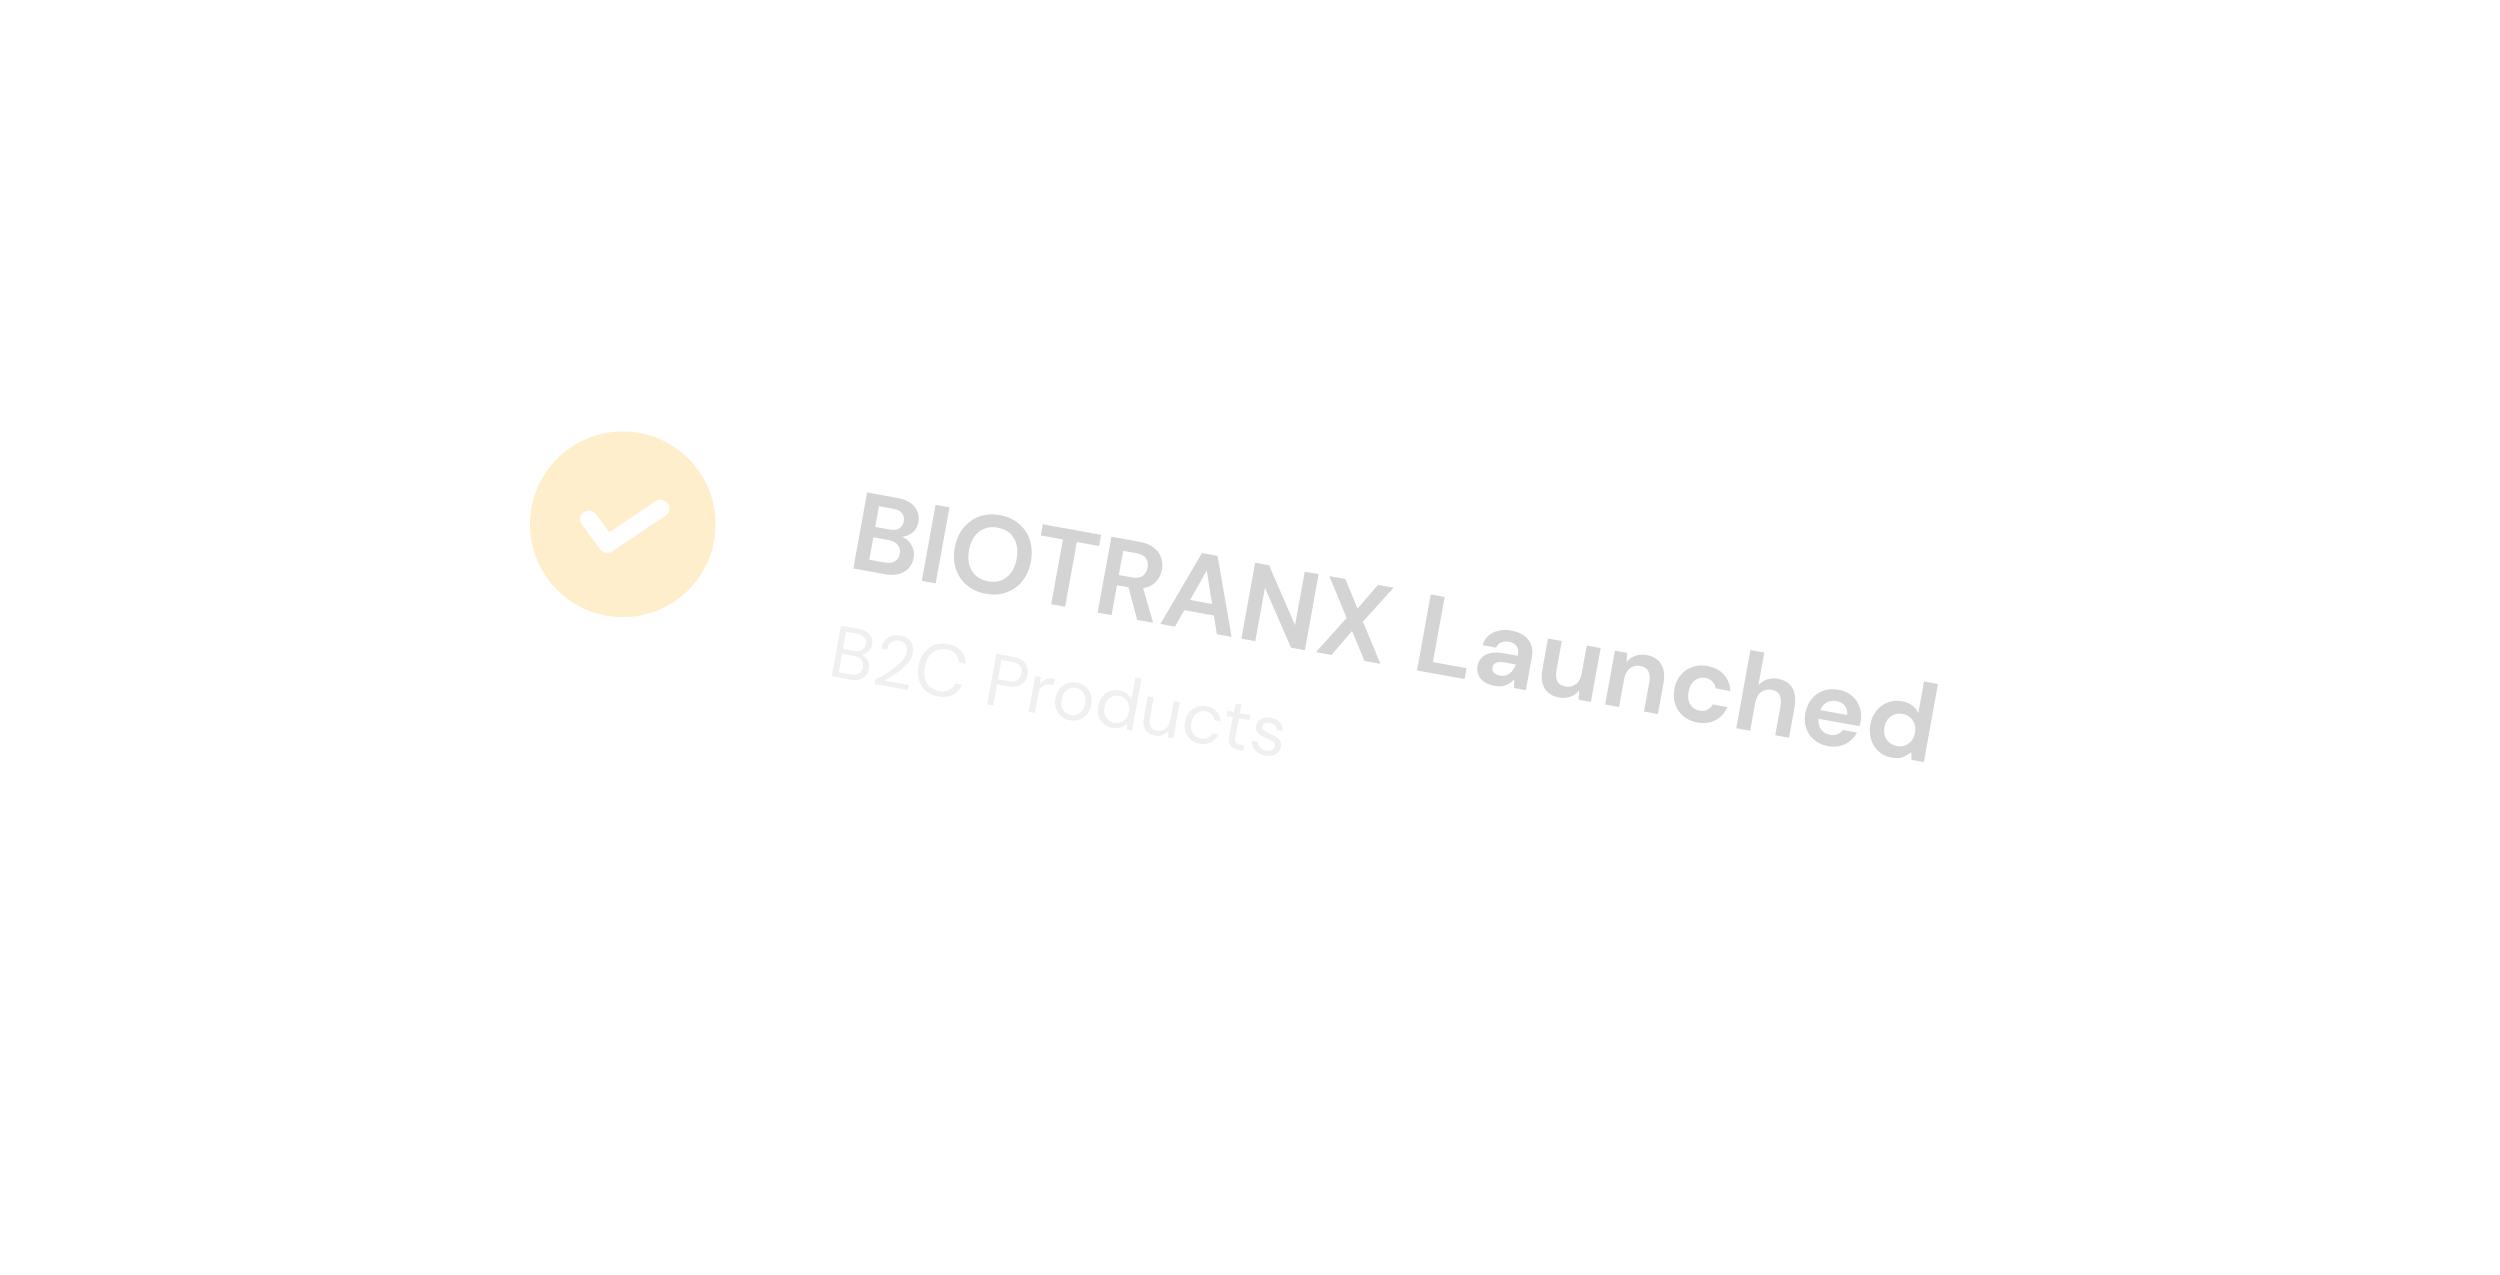 <svg width="202" height="103" viewBox="0 0 202 103" fill="none" xmlns="http://www.w3.org/2000/svg">
<g opacity="0.2">
<g filter="url(#filter0_d_71_41454)">
<rect x="27.362" y="14.924" width="156" height="35" rx="11.14" transform="rotate(10.255 27.362 14.924)" fill="white"/>
<path d="M68.95 40.431L70.061 34.292L72.525 34.738C73.162 34.853 73.621 35.09 73.9 35.449C74.186 35.803 74.287 36.21 74.204 36.672C74.134 37.058 73.973 37.349 73.72 37.545C73.474 37.736 73.195 37.845 72.882 37.873C73.22 38.007 73.477 38.234 73.655 38.556C73.833 38.872 73.889 39.215 73.822 39.583C73.734 40.068 73.487 40.437 73.079 40.689C72.671 40.941 72.145 41.009 71.502 40.893L68.95 40.431ZM70.717 37.074L71.892 37.286C72.208 37.344 72.463 37.314 72.659 37.199C72.855 37.083 72.978 36.891 73.026 36.622C73.073 36.365 73.025 36.148 72.882 35.971C72.745 35.789 72.511 35.669 72.177 35.608L71.02 35.399L70.717 37.074ZM70.237 39.722L71.492 39.949C71.825 40.01 72.096 39.98 72.305 39.861C72.52 39.737 72.653 39.535 72.704 39.254C72.756 38.967 72.7 38.725 72.537 38.526C72.374 38.328 72.128 38.199 71.801 38.139L70.564 37.916L70.237 39.722ZM74.483 41.432L75.593 35.293L76.716 35.496L75.605 41.635L74.483 41.432ZM79.652 42.476C79.038 42.365 78.525 42.133 78.112 41.781C77.704 41.429 77.412 40.993 77.234 40.472C77.064 39.946 77.035 39.37 77.148 38.745C77.262 38.119 77.49 37.593 77.833 37.166C78.183 36.734 78.61 36.425 79.115 36.238C79.625 36.053 80.187 36.016 80.801 36.127C81.409 36.237 81.92 36.468 82.333 36.821C82.746 37.173 83.038 37.612 83.209 38.138C83.38 38.659 83.409 39.231 83.296 39.857C83.183 40.483 82.954 41.012 82.61 41.445C82.267 41.872 81.841 42.178 81.33 42.363C80.82 42.549 80.26 42.586 79.652 42.476ZM79.835 41.468C80.419 41.574 80.919 41.465 81.334 41.141C81.755 40.819 82.026 40.322 82.147 39.649C82.269 38.977 82.189 38.416 81.908 37.967C81.633 37.518 81.203 37.241 80.619 37.136C80.034 37.03 79.531 37.138 79.111 37.46C78.69 37.783 78.419 38.28 78.297 38.953C78.176 39.625 78.255 40.186 78.536 40.635C78.817 41.084 79.25 41.362 79.835 41.468ZM84.939 43.324L85.886 38.089L84.097 37.765L84.26 36.861L88.97 37.714L88.806 38.617L87.009 38.292L86.061 43.527L84.939 43.324ZM88.691 44.003L89.801 37.864L92.055 38.272C92.546 38.361 92.934 38.519 93.219 38.745C93.511 38.967 93.71 39.236 93.817 39.55C93.924 39.86 93.946 40.187 93.883 40.532C93.816 40.906 93.654 41.23 93.4 41.504C93.151 41.779 92.806 41.949 92.365 42.014L93.172 44.814L91.883 44.581L91.181 41.954L90.251 41.786L89.813 44.206L88.691 44.003ZM90.4 40.961L91.462 41.153C91.836 41.221 92.127 41.18 92.335 41.031C92.543 40.881 92.674 40.657 92.728 40.359C92.781 40.067 92.736 39.817 92.592 39.61C92.454 39.404 92.192 39.266 91.807 39.196L90.754 39.005L90.4 40.961ZM93.76 44.92L97.116 39.187L98.379 39.416L99.513 45.961L98.32 45.745L98.086 44.236L95.692 43.803L94.935 45.133L93.76 44.92ZM96.158 42.981L97.938 43.303L97.505 40.589L96.158 42.981ZM100.304 46.104L101.415 39.965L102.537 40.168L104.64 45.014L105.423 40.69L106.545 40.893L105.434 47.032L104.312 46.829L102.207 41.992L101.427 46.307L100.304 46.104ZM106.326 47.194L108.809 44.437L107.411 41.05L108.7 41.283L109.69 43.672L111.34 41.761L112.602 41.989L110.123 44.729L111.536 48.136L110.246 47.903L109.244 45.484L107.589 47.422L106.326 47.194ZM114.495 48.672L115.606 42.533L116.728 42.736L115.776 47.998L118.495 48.49L118.336 49.367L114.495 48.672ZM120.78 49.917C120.405 49.85 120.109 49.736 119.891 49.575C119.673 49.409 119.524 49.216 119.443 48.996C119.362 48.776 119.343 48.547 119.386 48.307C119.459 47.903 119.677 47.605 120.038 47.41C120.399 47.216 120.895 47.176 121.527 47.29L122.632 47.49L122.651 47.385C122.705 47.087 122.66 46.852 122.515 46.681C122.371 46.51 122.173 46.402 121.922 46.356C121.694 46.315 121.485 46.335 121.296 46.415C121.107 46.49 120.973 46.629 120.894 46.832L119.798 46.633C119.884 46.323 120.039 46.067 120.263 45.866C120.492 45.666 120.764 45.531 121.079 45.461C121.394 45.386 121.733 45.38 122.096 45.446C122.716 45.558 123.176 45.801 123.476 46.176C123.777 46.55 123.876 47.021 123.773 47.588L123.289 50.263L122.333 50.09L122.355 49.369C122.184 49.58 121.968 49.74 121.707 49.85C121.451 49.96 121.142 49.983 120.78 49.917ZM121.193 49.087C121.514 49.145 121.782 49.084 121.995 48.906C122.215 48.728 122.376 48.488 122.478 48.187L121.523 48.014C121.224 47.96 121.001 47.977 120.852 48.065C120.705 48.147 120.616 48.267 120.588 48.425C120.557 48.594 120.598 48.737 120.709 48.854C120.821 48.971 120.982 49.048 121.193 49.087ZM125.973 50.857C125.429 50.759 125.039 50.513 124.802 50.12C124.571 49.728 124.515 49.205 124.633 48.55L125.077 46.094L126.191 46.296L125.766 48.646C125.698 49.02 125.722 49.32 125.838 49.547C125.955 49.773 126.176 49.916 126.504 49.975C126.814 50.031 127.088 49.966 127.327 49.78C127.572 49.595 127.73 49.303 127.802 48.906L128.208 46.661L129.331 46.864L128.544 51.214L127.553 51.034L127.598 50.282C127.417 50.515 127.185 50.684 126.9 50.789C126.621 50.896 126.312 50.918 125.973 50.857ZM129.696 51.422L130.483 47.072L131.474 47.251L131.429 48.004C131.61 47.771 131.84 47.601 132.118 47.495C132.403 47.389 132.718 47.368 133.063 47.43C133.601 47.528 133.988 47.773 134.225 48.166C134.462 48.559 134.521 49.083 134.403 49.738L133.958 52.193L132.836 51.99L133.261 49.64C133.329 49.266 133.305 48.965 133.189 48.739C133.072 48.513 132.854 48.37 132.532 48.312C132.216 48.255 131.936 48.319 131.691 48.504C131.452 48.691 131.297 48.982 131.225 49.38L130.819 51.625L129.696 51.422ZM137.144 52.878C136.699 52.798 136.325 52.63 136.021 52.376C135.717 52.122 135.497 51.804 135.36 51.423C135.23 51.044 135.205 50.631 135.285 50.187C135.365 49.743 135.533 49.365 135.789 49.056C136.05 48.746 136.367 48.526 136.741 48.395C137.115 48.263 137.525 48.237 137.969 48.318C138.524 48.418 138.966 48.649 139.293 49.01C139.621 49.365 139.792 49.807 139.805 50.335L138.621 50.12C138.601 49.899 138.513 49.715 138.359 49.566C138.212 49.412 138.021 49.315 137.787 49.272C137.477 49.216 137.193 49.285 136.934 49.48C136.676 49.675 136.509 49.98 136.434 50.395C136.359 50.81 136.408 51.154 136.582 51.427C136.756 51.7 136.998 51.865 137.308 51.921C137.542 51.963 137.754 51.941 137.945 51.855C138.141 51.77 138.288 51.624 138.386 51.418L139.57 51.633C139.376 52.105 139.062 52.455 138.628 52.685C138.194 52.914 137.699 52.979 137.144 52.878ZM140.29 53.339L141.433 47.025L142.555 47.228L142.079 49.858C142.269 49.645 142.498 49.494 142.768 49.404C143.045 49.309 143.344 49.29 143.666 49.349C144.204 49.446 144.588 49.691 144.819 50.083C145.056 50.476 145.115 50.999 144.997 51.654L144.552 54.11L143.439 53.908L143.864 51.558C143.932 51.184 143.907 50.884 143.791 50.657C143.681 50.432 143.465 50.29 143.144 50.232C142.828 50.175 142.545 50.239 142.294 50.423C142.049 50.608 141.891 50.899 141.819 51.297L141.413 53.542L140.29 53.339ZM147.72 54.792C147.282 54.712 146.91 54.548 146.605 54.3C146.299 54.052 146.081 53.74 145.949 53.366C145.818 52.992 145.792 52.583 145.873 52.139C145.954 51.689 146.12 51.305 146.371 50.988C146.627 50.672 146.939 50.448 147.308 50.315C147.683 50.178 148.098 50.151 148.554 50.233C148.981 50.31 149.341 50.472 149.635 50.718C149.928 50.965 150.136 51.268 150.258 51.628C150.387 51.984 150.415 52.36 150.344 52.758C150.332 52.822 150.317 52.889 150.298 52.958C150.286 53.028 150.269 53.1 150.25 53.175L146.944 52.577C146.906 52.92 146.974 53.208 147.15 53.439C147.331 53.671 147.574 53.814 147.878 53.869C148.106 53.911 148.305 53.895 148.475 53.823C148.652 53.747 148.793 53.633 148.899 53.483L150.039 53.69C149.907 53.95 149.725 54.176 149.49 54.369C149.263 54.558 148.998 54.691 148.694 54.769C148.396 54.847 148.071 54.855 147.72 54.792ZM148.389 51.145C148.114 51.095 147.857 51.13 147.618 51.25C147.38 51.364 147.204 51.574 147.088 51.879L149.254 52.271C149.289 51.981 149.225 51.734 149.062 51.529C148.9 51.325 148.676 51.197 148.389 51.145ZM152.848 55.719C152.438 55.645 152.091 55.48 151.805 55.223C151.52 54.966 151.315 54.648 151.19 54.269C151.065 53.891 151.043 53.482 151.122 53.043C151.201 52.605 151.365 52.233 151.614 51.928C151.863 51.617 152.166 51.394 152.523 51.259C152.88 51.118 153.264 51.085 153.673 51.159C154 51.218 154.276 51.332 154.499 51.499C154.722 51.666 154.89 51.874 155.002 52.124L155.465 49.563L156.588 49.766L155.445 56.081L154.445 55.9L154.435 55.255C154.26 55.422 154.042 55.558 153.782 55.662C153.527 55.767 153.216 55.786 152.848 55.719ZM153.262 54.78C153.625 54.846 153.942 54.779 154.213 54.581C154.491 54.377 154.665 54.086 154.734 53.706C154.802 53.326 154.741 52.995 154.551 52.713C154.367 52.426 154.094 52.25 153.732 52.184C153.375 52.12 153.058 52.186 152.781 52.383C152.504 52.581 152.331 52.87 152.262 53.25C152.193 53.63 152.254 53.964 152.443 54.252C152.633 54.539 152.906 54.715 153.262 54.78Z" fill="#262626"/>
<path d="M67.205 49.143L67.945 45.05L69.383 45.31C69.672 45.362 69.901 45.452 70.071 45.58C70.246 45.704 70.366 45.854 70.43 46.031C70.496 46.204 70.511 46.388 70.476 46.583C70.428 46.848 70.318 47.043 70.146 47.169C69.978 47.296 69.79 47.37 69.58 47.393C69.727 47.448 69.855 47.533 69.963 47.649C70.07 47.765 70.147 47.9 70.192 48.053C70.24 48.207 70.249 48.367 70.219 48.535C70.182 48.741 70.097 48.921 69.964 49.074C69.833 49.224 69.658 49.331 69.441 49.396C69.225 49.458 68.974 49.463 68.69 49.411L67.205 49.143ZM68.113 46.928L69.025 47.093C69.286 47.14 69.498 47.116 69.66 47.021C69.823 46.921 69.924 46.763 69.963 46.544C70.001 46.338 69.96 46.159 69.843 46.009C69.729 45.86 69.534 45.76 69.257 45.71L68.362 45.548L68.113 46.928ZM67.77 48.822L68.711 48.993C68.992 49.043 69.22 49.018 69.395 48.917C69.571 48.812 69.68 48.643 69.722 48.409C69.764 48.179 69.717 47.981 69.582 47.816C69.448 47.647 69.244 47.537 68.971 47.488L68.042 47.32L67.77 48.822ZM70.657 49.767L70.72 49.422C71.036 49.254 71.337 49.081 71.623 48.904C71.913 48.723 72.174 48.54 72.404 48.357C72.638 48.174 72.829 47.987 72.977 47.796C73.128 47.606 73.221 47.413 73.256 47.219C73.282 47.074 73.281 46.935 73.253 46.801C73.229 46.668 73.169 46.555 73.073 46.461C72.978 46.363 72.837 46.297 72.65 46.264C72.471 46.231 72.313 46.245 72.178 46.305C72.043 46.361 71.932 46.45 71.846 46.571C71.763 46.693 71.708 46.83 71.681 46.982L71.207 46.896C71.256 46.627 71.354 46.407 71.502 46.237C71.65 46.062 71.831 45.942 72.044 45.876C72.257 45.81 72.487 45.799 72.732 45.844C73.094 45.909 73.372 46.066 73.565 46.314C73.762 46.559 73.824 46.885 73.75 47.29C73.707 47.532 73.603 47.76 73.439 47.976C73.276 48.188 73.081 48.388 72.853 48.577C72.627 48.761 72.389 48.929 72.14 49.082C71.895 49.235 71.667 49.37 71.457 49.489L73.433 49.847L73.359 50.256L70.657 49.767ZM75.793 50.769C75.391 50.696 75.06 50.546 74.8 50.318C74.544 50.086 74.364 49.798 74.262 49.453C74.16 49.105 74.147 48.72 74.223 48.299C74.298 47.882 74.445 47.53 74.662 47.243C74.879 46.953 75.148 46.744 75.469 46.617C75.794 46.49 76.157 46.463 76.559 46.536C77.026 46.621 77.386 46.803 77.637 47.081C77.893 47.357 78.026 47.703 78.035 48.12L77.492 48.021C77.475 47.757 77.383 47.531 77.216 47.343C77.053 47.153 76.808 47.028 76.48 46.969C76.188 46.916 75.92 46.938 75.677 47.035C75.435 47.128 75.231 47.29 75.064 47.522C74.902 47.75 74.789 48.039 74.726 48.39C74.662 48.741 74.666 49.054 74.737 49.328C74.813 49.599 74.948 49.823 75.141 49.999C75.335 50.171 75.579 50.283 75.871 50.336C76.198 50.396 76.471 50.368 76.689 50.255C76.911 50.138 77.076 49.961 77.184 49.722L77.727 49.821C77.574 50.2 77.33 50.473 76.993 50.642C76.661 50.811 76.26 50.854 75.793 50.769ZM79.766 51.415L80.506 47.323L81.851 47.566C82.171 47.624 82.424 47.724 82.612 47.867C82.799 48.009 82.925 48.179 82.99 48.376C83.059 48.574 83.073 48.785 83.032 49.012C82.992 49.234 82.907 49.426 82.777 49.587C82.647 49.749 82.469 49.866 82.243 49.938C82.017 50.005 81.743 50.01 81.419 49.952L80.566 49.797L80.257 51.504L79.766 51.415ZM80.641 49.382L81.483 49.534C81.81 49.593 82.055 49.567 82.216 49.456C82.381 49.34 82.486 49.162 82.53 48.921C82.574 48.675 82.538 48.471 82.423 48.309C82.312 48.145 82.093 48.032 81.765 47.973L80.923 47.821L80.641 49.382ZM83.122 52.023L83.647 49.123L84.091 49.203L84.032 49.766C84.156 49.591 84.32 49.464 84.523 49.384C84.727 49.304 84.963 49.288 85.232 49.337L85.139 49.852L85.005 49.827C84.833 49.796 84.67 49.799 84.514 49.835C84.36 49.867 84.226 49.948 84.114 50.077C84.003 50.206 83.924 50.397 83.878 50.65L83.613 52.111L83.122 52.023ZM86.446 52.697C86.174 52.647 85.939 52.54 85.744 52.376C85.548 52.212 85.406 52.005 85.319 51.756C85.235 51.503 85.222 51.223 85.277 50.915C85.333 50.607 85.446 50.352 85.615 50.149C85.785 49.942 85.991 49.796 86.232 49.711C86.477 49.627 86.735 49.609 87.008 49.658C87.281 49.708 87.515 49.815 87.711 49.979C87.907 50.143 88.046 50.351 88.129 50.604C88.217 50.853 88.233 51.132 88.177 51.44C88.121 51.748 88.009 52.005 87.838 52.212C87.669 52.414 87.462 52.558 87.217 52.643C86.976 52.728 86.719 52.746 86.446 52.697ZM86.523 52.276C86.69 52.306 86.853 52.293 87.013 52.237C87.172 52.182 87.311 52.08 87.43 51.933C87.549 51.785 87.631 51.59 87.674 51.349C87.718 51.107 87.71 50.896 87.65 50.717C87.594 50.537 87.501 50.394 87.372 50.286C87.242 50.178 87.096 50.109 86.932 50.079C86.764 50.049 86.601 50.062 86.442 50.117C86.283 50.173 86.144 50.275 86.025 50.422C85.905 50.57 85.824 50.764 85.78 51.006C85.736 51.248 85.745 51.459 85.805 51.639C85.865 51.818 85.957 51.962 86.083 52.069C86.212 52.177 86.359 52.246 86.523 52.276ZM89.901 53.322C89.612 53.269 89.371 53.157 89.177 52.985C88.986 52.814 88.851 52.602 88.772 52.35C88.697 52.099 88.686 51.828 88.738 51.535C88.791 51.243 88.899 50.995 89.06 50.791C89.223 50.582 89.423 50.433 89.66 50.344C89.899 50.25 90.164 50.229 90.457 50.282C90.694 50.325 90.896 50.412 91.061 50.543C91.227 50.673 91.345 50.836 91.414 51.029L91.739 49.234L92.23 49.323L91.469 53.533L91.024 53.452L91.064 52.964C90.945 53.088 90.788 53.19 90.592 53.272C90.396 53.353 90.166 53.369 89.901 53.322ZM90.03 52.904C90.225 52.94 90.405 52.926 90.569 52.863C90.738 52.797 90.878 52.689 90.99 52.54C91.105 52.392 91.183 52.209 91.222 51.991C91.262 51.773 91.253 51.574 91.197 51.395C91.145 51.216 91.051 51.068 90.915 50.951C90.784 50.831 90.621 50.753 90.426 50.718C90.235 50.683 90.055 50.699 89.886 50.765C89.722 50.828 89.582 50.933 89.467 51.081C89.355 51.23 89.28 51.414 89.24 51.632C89.201 51.85 89.207 52.049 89.259 52.227C89.315 52.407 89.409 52.556 89.54 52.677C89.676 52.794 89.839 52.87 90.03 52.904ZM93.315 53.939C92.972 53.877 92.717 53.724 92.552 53.481C92.388 53.234 92.344 52.894 92.423 52.462L92.729 50.766L93.221 50.855L92.923 52.498C92.814 53.102 93.007 53.449 93.502 53.538C93.755 53.584 93.98 53.532 94.176 53.383C94.377 53.23 94.507 52.986 94.568 52.651L94.84 51.148L95.331 51.237L94.806 54.137L94.362 54.056L94.421 53.53C94.298 53.697 94.138 53.816 93.939 53.889C93.745 53.963 93.537 53.979 93.315 53.939ZM96.935 54.594C96.658 54.544 96.42 54.437 96.221 54.272C96.026 54.104 95.884 53.895 95.797 53.646C95.713 53.393 95.699 53.115 95.754 52.811C95.809 52.507 95.92 52.253 96.085 52.049C96.256 51.843 96.461 51.697 96.702 51.612C96.947 51.523 97.209 51.504 97.485 51.554C97.828 51.616 98.1 51.758 98.302 51.98C98.507 52.202 98.614 52.469 98.622 52.78L98.119 52.689C98.113 52.503 98.042 52.347 97.908 52.222C97.774 52.093 97.606 52.011 97.403 51.974C97.24 51.944 97.078 51.957 96.919 52.013C96.76 52.069 96.621 52.17 96.502 52.318C96.382 52.465 96.301 52.66 96.257 52.902C96.213 53.143 96.222 53.354 96.282 53.534C96.342 53.714 96.436 53.86 96.565 53.972C96.694 54.08 96.841 54.148 97.004 54.178C97.207 54.215 97.393 54.198 97.563 54.128C97.733 54.054 97.855 53.929 97.927 53.753L98.429 53.844C98.318 54.126 98.127 54.337 97.856 54.477C97.585 54.617 97.278 54.656 96.935 54.594ZM100.015 55.079C99.75 55.031 99.553 54.929 99.424 54.773C99.296 54.617 99.262 54.371 99.322 54.036L99.611 52.44L99.108 52.349L99.183 51.934L99.686 52.025L99.876 51.341L100.303 51.418L100.177 52.114L101.031 52.268L100.956 52.683L100.102 52.529L99.814 54.125C99.78 54.308 99.795 54.439 99.857 54.519C99.92 54.595 100.045 54.65 100.232 54.684L100.536 54.739L100.46 55.16L100.015 55.079ZM102.228 55.552C101.882 55.489 101.609 55.349 101.411 55.132C101.212 54.915 101.121 54.653 101.136 54.346L101.639 54.437C101.643 54.595 101.699 54.742 101.807 54.878C101.92 55.011 102.087 55.098 102.309 55.138C102.516 55.175 102.676 55.16 102.789 55.092C102.902 55.02 102.97 54.923 102.992 54.803C103.024 54.627 102.981 54.498 102.862 54.417C102.748 54.336 102.581 54.251 102.359 54.163C102.209 54.103 102.061 54.03 101.916 53.944C101.77 53.857 101.655 53.751 101.568 53.627C101.483 53.499 101.456 53.347 101.488 53.172C101.534 52.918 101.664 52.729 101.88 52.603C102.101 52.474 102.373 52.438 102.697 52.497C103.005 52.553 103.242 52.676 103.409 52.867C103.58 53.055 103.655 53.294 103.635 53.584L103.15 53.497C103.157 53.345 103.114 53.218 103.019 53.117C102.929 53.012 102.795 52.943 102.616 52.911C102.44 52.879 102.297 52.892 102.186 52.948C102.079 53.005 102.015 53.094 101.993 53.215C101.972 53.332 102.016 53.434 102.125 53.523C102.237 53.611 102.395 53.698 102.597 53.783C102.769 53.855 102.93 53.934 103.079 54.021C103.233 54.105 103.35 54.213 103.431 54.345C103.517 54.473 103.54 54.642 103.502 54.853C103.459 55.114 103.32 55.313 103.087 55.448C102.857 55.579 102.571 55.614 102.228 55.552Z" fill="#B4B4B4"/>
<path fill-rule="evenodd" clip-rule="evenodd" d="M48.987 44.243C53.063 44.98 56.965 42.274 57.703 38.198C58.44 34.122 55.734 30.22 51.658 29.483C47.582 28.745 43.68 31.451 42.943 35.527C42.205 39.603 44.911 43.505 48.987 44.243ZM48.482 38.868C48.598 39.026 48.768 39.124 48.95 39.155C49.132 39.187 49.325 39.152 49.487 39.043L53.797 36.148C54.121 35.93 54.196 35.499 53.966 35.184C53.734 34.87 53.284 34.79 52.961 35.008L49.237 37.509L48.162 36.047C47.931 35.732 47.482 35.654 47.157 35.872C46.833 36.09 46.758 36.52 46.989 36.835L48.482 38.868Z" fill="#FFA800"/>
</g>
</g>
<defs>
<filter id="filter0_d_71_41454" x="0.934" y="0.228" width="200.132" height="102.608" filterUnits="userSpaceOnUse" color-interpolation-filters="sRGB">
<feFlood flood-opacity="0" result="BackgroundImageFix"/>
<feColorMatrix in="SourceAlpha" type="matrix" values="0 0 0 0 0 0 0 0 0 0 0 0 0 0 0 0 0 0 127 0" result="hardAlpha"/>
<feOffset dy="5.5"/>
<feGaussianBlur stdDeviation="11"/>
<feComposite in2="hardAlpha" operator="out"/>
<feColorMatrix type="matrix" values="0 0 0 0 0 0 0 0 0 0 0 0 0 0 0 0 0 0 0.2 0"/>
<feBlend mode="normal" in2="BackgroundImageFix" result="effect1_dropShadow_71_41454"/>
<feBlend mode="normal" in="SourceGraphic" in2="effect1_dropShadow_71_41454" result="shape"/>
</filter>
</defs>
</svg>
